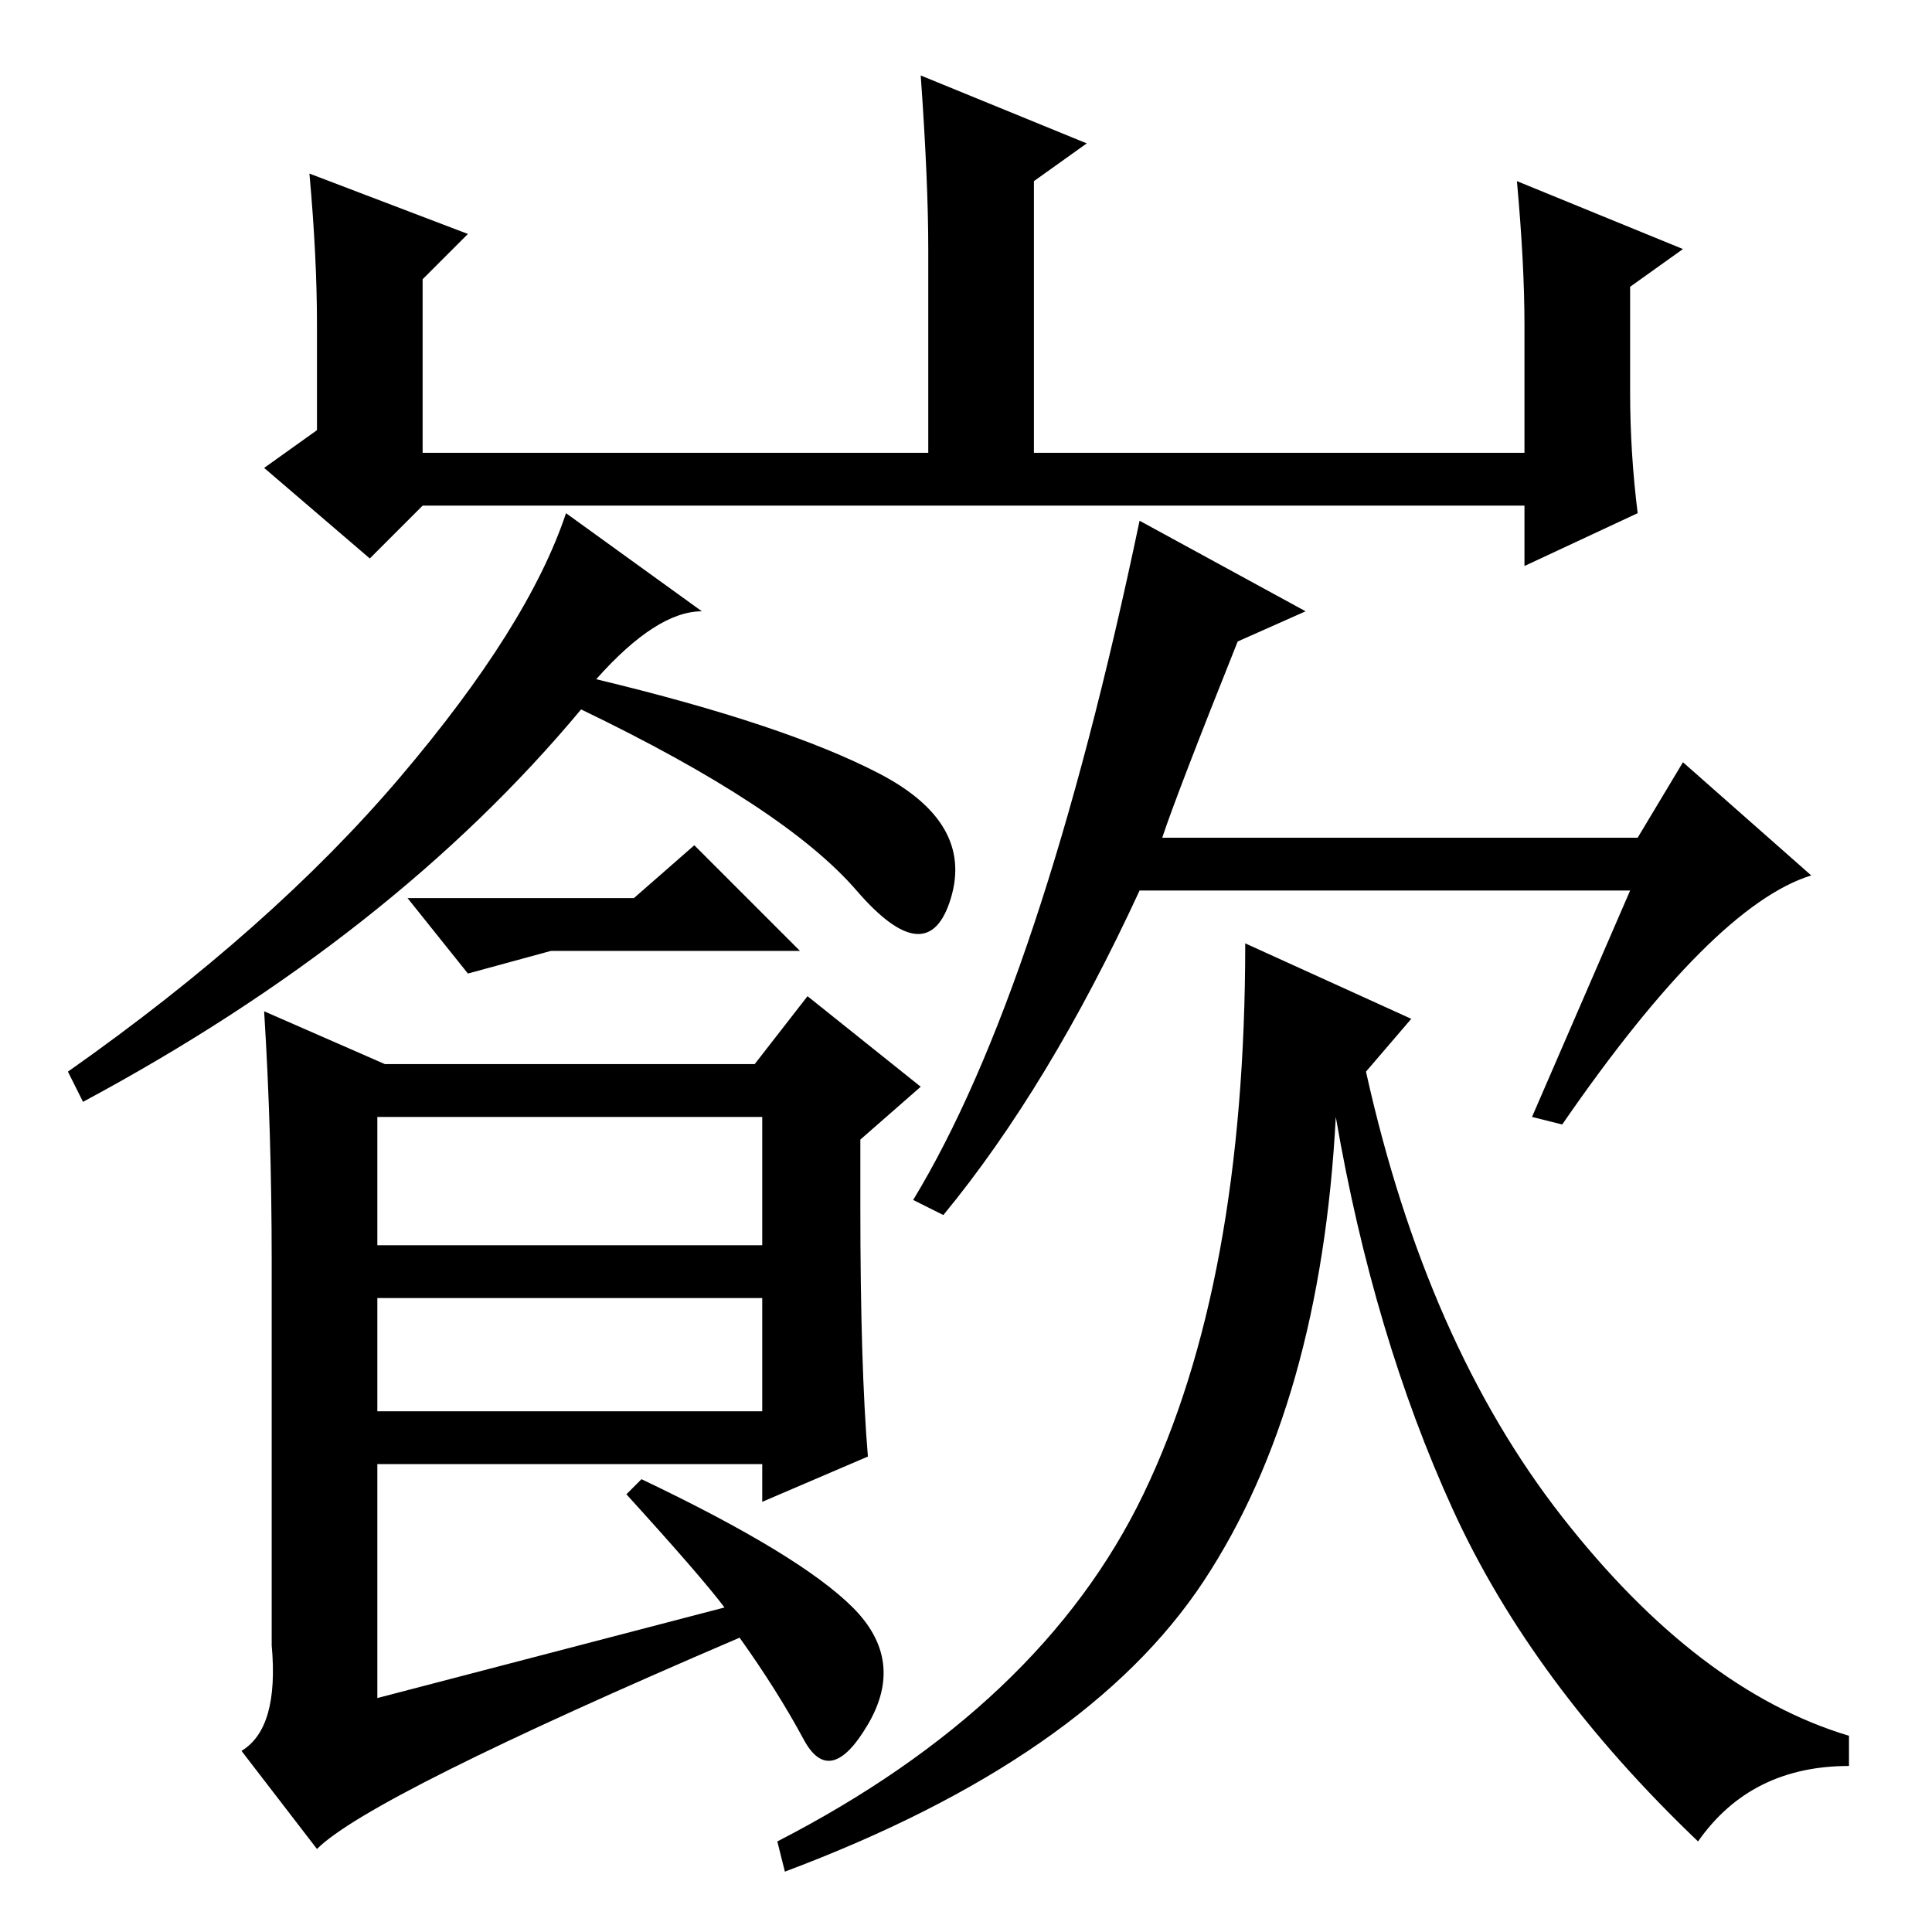 <?xml version="1.0" standalone="no"?>
<!DOCTYPE svg PUBLIC "-//W3C//DTD SVG 1.1//EN" "http://www.w3.org/Graphics/SVG/1.1/DTD/svg11.dtd" >
<svg xmlns="http://www.w3.org/2000/svg" xmlns:xlink="http://www.w3.org/1999/xlink" version="1.1" viewBox="0 -36 256 256">
  <g transform="matrix(1 0 0 -1 0 220)">
   <path fill="currentColor"
d="M41 233l21 -8l-6 -6v-23h67v27q0 9 -1 23l22 -9l-7 -5v-36h65v17q0 8 -1 19l22 -9l-7 -5v-14q0 -8 1 -16l-15 -7v8h-146l-7 -7l-14 12l7 5v14q0 9 -1 20zM79 166q25 -6 37.5 -12.5t9.5 -16.5t-12.5 1t-36.5 24q-25 -30 -66 -52l-2 4q27 19 44 39t22 35l18 -13
q-6 0 -14 -9zM114 96q0 -21 1 -33l-14 -6v5h-51v-31l46 12q-3 4 -13 15l2 2q21 -10 28 -17t2 -15.5t-8.5 -2t-8.5 13.5q-49 -21 -56 -28l-10 13q5 3 4 14v51q0 17 -1 33l16 -7h49l7 9l15 -12l-8 -7v-9zM50 91h51v17h-51v-17zM50 69h51v15h-51v-15zM125 95l-4 2q17 28 30 90
l22 -12l-9 -4q-8 -20 -10 -26h63l6 10l17 -15q-13 -4 -33 -33l-4 1l13 30h-65q-12 -26 -26 -43zM159.5 46.5q-15.5 -23.5 -55.5 -38.5l-1 4q35 18 48.5 46t13.5 73l22 -10l-6 -7q8 -36 26 -59t38 -29v-4q-13 0 -20 -10q-22 21 -32.5 44t-15.5 52q-2 -38 -17.5 -61.5zM54 137
h30l8 7l14 -14h-33l-11 -3z" />
  </g>

</svg>
